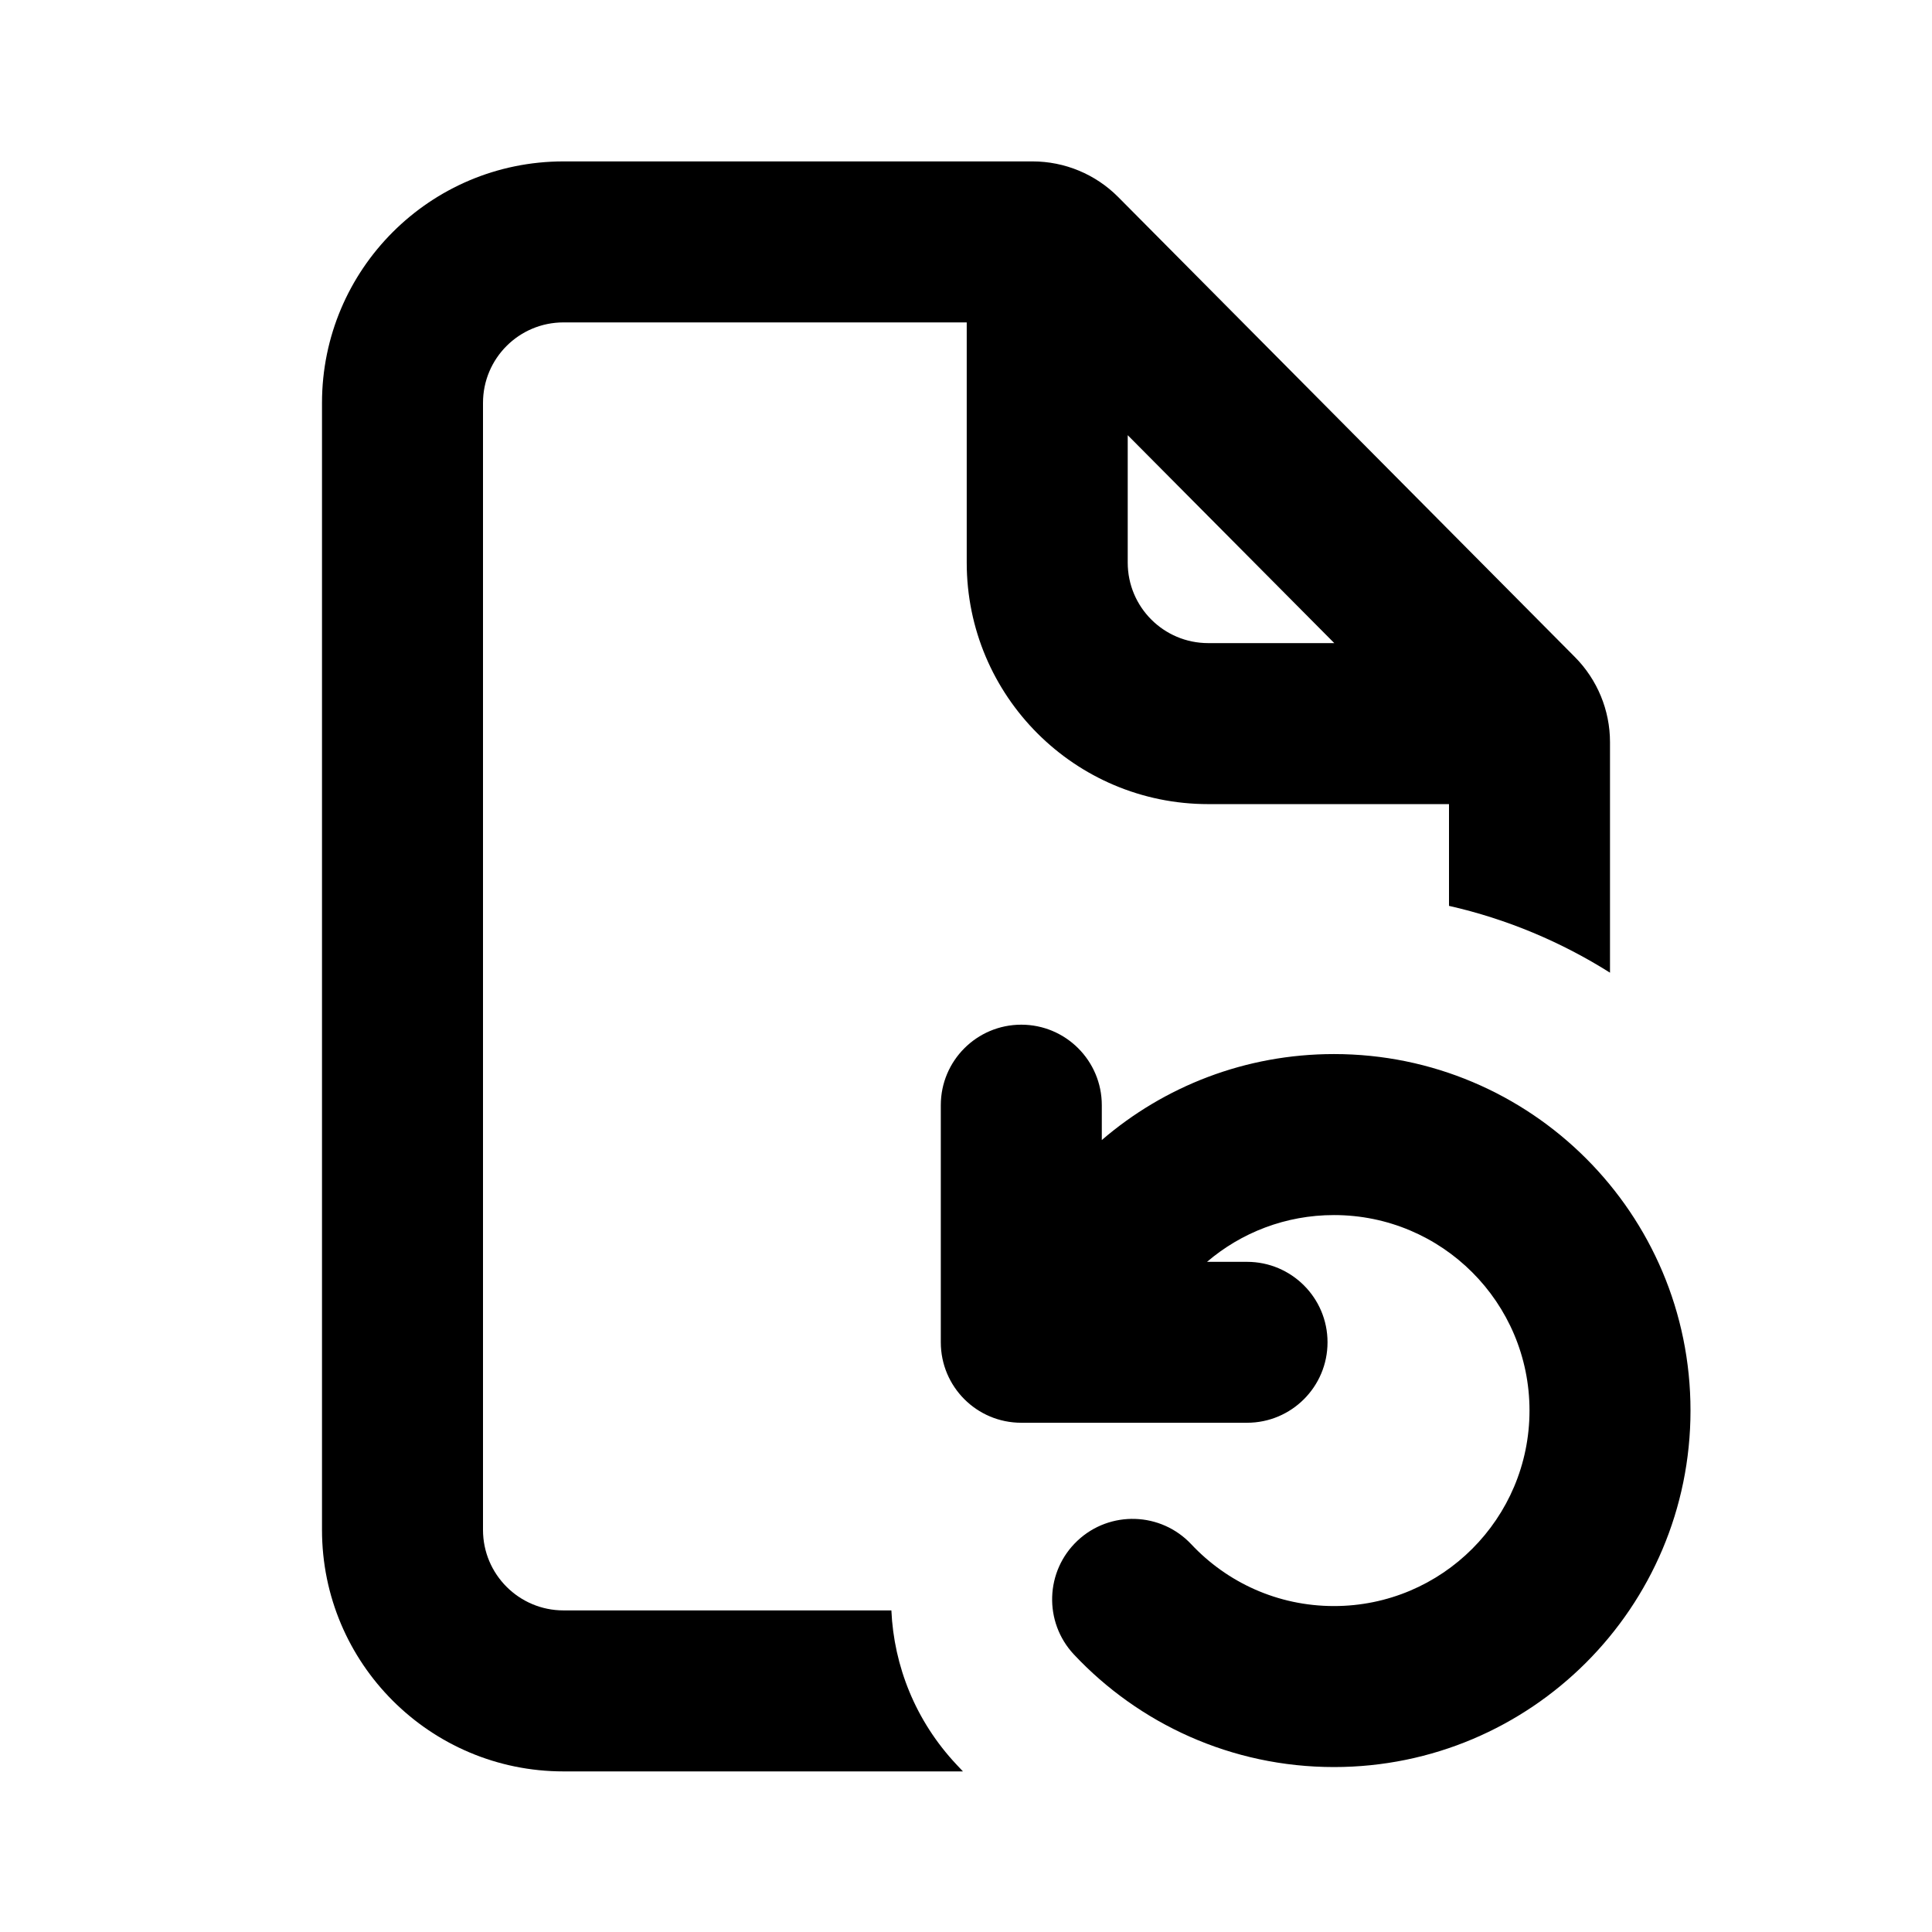 <svg width="24" height="24" viewBox="0 0 24 24" fill="none" xmlns="http://www.w3.org/2000/svg">
<path fill-rule="evenodd" clip-rule="evenodd" d="M7 2.005C5.343 2.005 4 3.348 4 5.005V19.005C4 20.662 5.343 22.005 7 22.005H11.962C11.935 21.977 11.908 21.949 11.882 21.92C11.372 21.377 11.104 20.695 11.073 20.005H7C6.448 20.005 6 19.557 6 19.005V5.005C6 4.452 6.448 4.005 7 4.005H12.009L12.009 6.989C12.009 8.646 13.352 9.989 15.009 9.989H18V11.253C18.72 11.416 19.394 11.701 20 12.083V9.219C20 8.823 19.843 8.443 19.564 8.162L13.891 2.448C13.609 2.164 13.226 2.005 12.826 2.005H7ZM16.575 7.989L14.009 5.406L14.009 6.989C14.009 7.542 14.457 7.989 15.009 7.989H16.575Z" fill="black"/>
<path d="M12.687 12.729C13.239 12.729 13.687 13.177 13.687 13.729V14.162C14.461 13.496 15.469 13.094 16.571 13.094C19.017 13.094 21 15.076 21 17.522C21 19.968 19.017 21.951 16.571 21.951C15.297 21.951 14.147 21.412 13.34 20.552C12.963 20.149 12.983 19.516 13.386 19.138C13.788 18.761 14.421 18.781 14.799 19.184C15.243 19.657 15.872 19.951 16.571 19.951C17.913 19.951 19 18.864 19 17.522C19 16.181 17.913 15.094 16.571 15.094C15.97 15.094 15.419 15.312 14.994 15.675H15.491C16.043 15.675 16.491 16.122 16.491 16.674C16.491 17.227 16.043 17.674 15.491 17.674H12.687C12.134 17.674 11.687 17.227 11.687 16.674V13.729C11.687 13.177 12.134 12.729 12.687 12.729Z" fill="black"/>
</svg>
